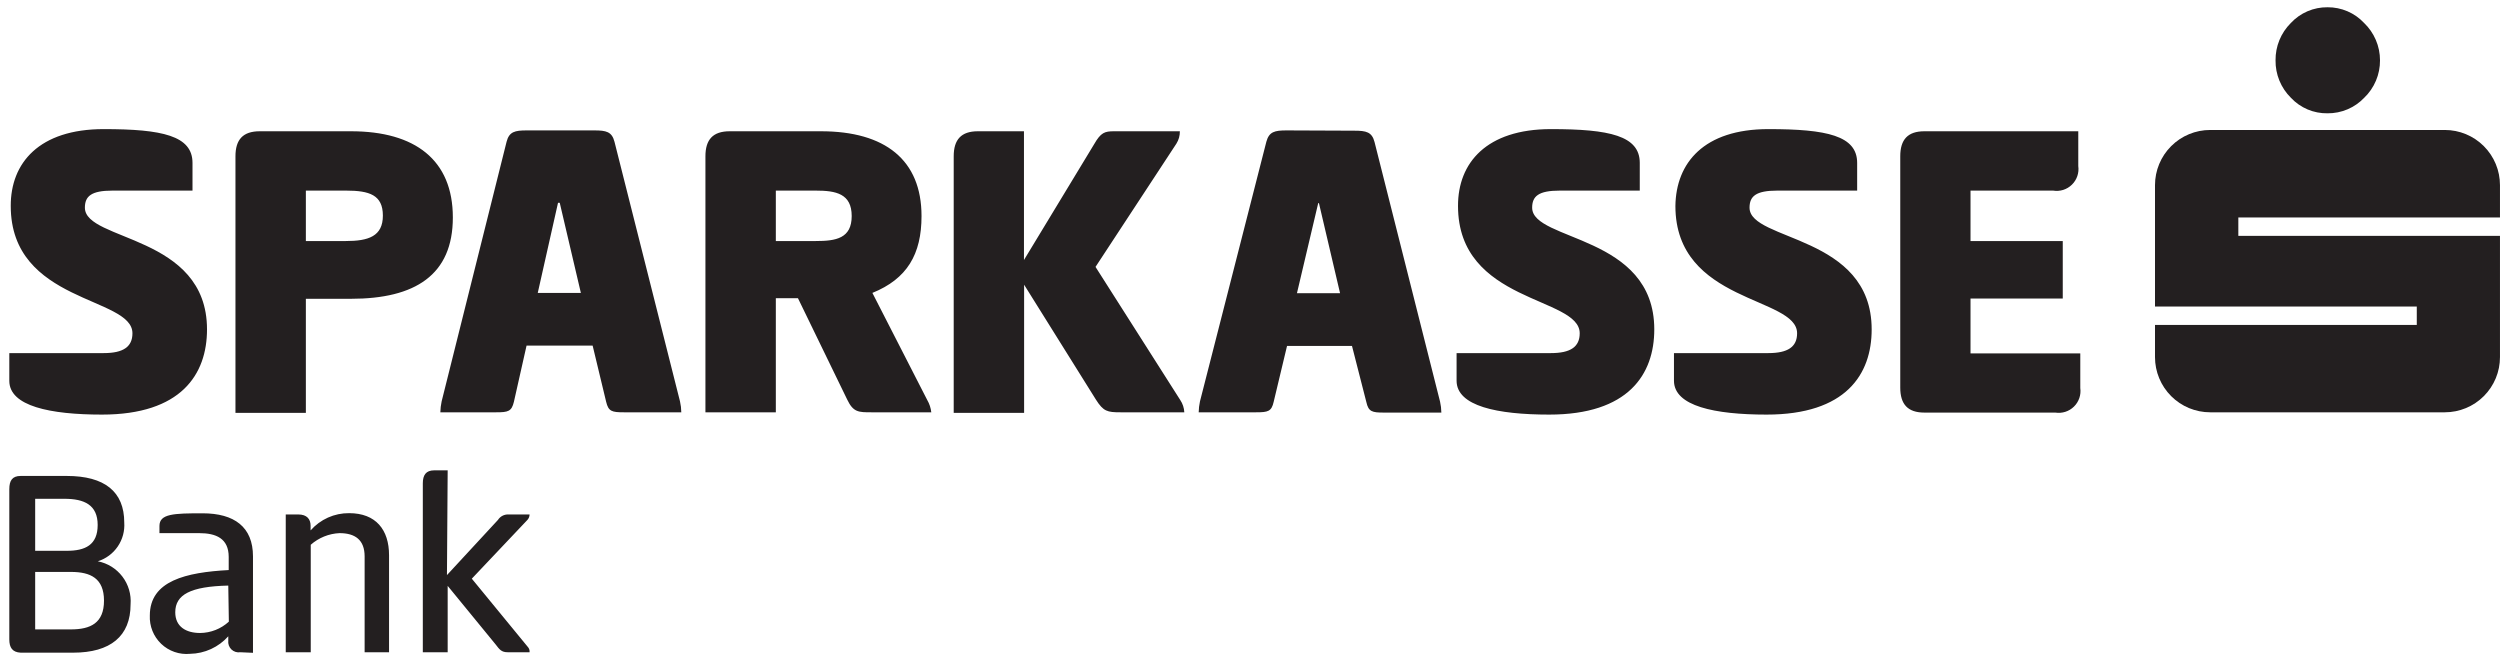 <svg width="174" height="46" viewBox="0 0 174 46" fill="none" xmlns="http://www.w3.org/2000/svg">
<path d="M161.998 0.506C162.474 0.502 162.945 0.597 163.383 0.785C163.82 0.972 164.213 1.249 164.538 1.596C164.889 1.932 165.168 2.336 165.359 2.783C165.55 3.229 165.648 3.71 165.648 4.196C165.652 4.683 165.557 5.166 165.367 5.615C165.178 6.063 164.9 6.469 164.548 6.806C164.219 7.151 163.824 7.424 163.385 7.61C162.946 7.796 162.475 7.89 161.998 7.886C161.521 7.894 161.048 7.803 160.609 7.617C160.169 7.431 159.774 7.154 159.448 6.806C159.103 6.466 158.83 6.059 158.646 5.611C158.462 5.162 158.371 4.681 158.378 4.196C158.373 3.716 158.464 3.239 158.646 2.794C158.828 2.349 159.098 1.945 159.438 1.606C159.764 1.254 160.161 0.974 160.602 0.784C161.043 0.595 161.518 0.5 161.998 0.506ZM173.998 15.136V12.886C173.998 12.382 173.899 11.883 173.706 11.417C173.513 10.951 173.23 10.527 172.874 10.171C172.517 9.814 172.094 9.531 171.628 9.338C171.162 9.145 170.663 9.046 170.158 9.046H153.828C152.81 9.046 151.833 9.451 151.113 10.171C150.393 10.891 149.988 11.868 149.988 12.886V21.336H168.208V22.616H149.988V24.856C149.988 25.875 150.393 26.851 151.113 27.571C151.833 28.292 152.81 28.696 153.828 28.696H170.158C170.663 28.696 171.162 28.597 171.628 28.404C172.094 28.211 172.517 27.928 172.874 27.571C173.23 27.215 173.513 26.791 173.706 26.326C173.899 25.86 173.998 25.36 173.998 24.856V16.416H155.788V15.136H173.998Z" fill="#231F20"/>
<path d="M7.218 8.986C11.288 8.986 13.398 9.446 13.398 11.336V13.266H7.828C6.338 13.266 5.908 13.666 5.908 14.456C5.908 16.806 14.408 16.316 14.408 22.926C14.408 26.066 12.598 28.856 7.098 28.856C3.488 28.856 0.648 28.266 0.648 26.506V24.576H7.218C8.568 24.576 9.218 24.146 9.218 23.196C9.218 20.626 0.748 21.116 0.748 14.336C0.738 11.336 2.728 8.986 7.218 8.986ZM16.388 10.876C16.388 9.716 16.908 9.136 18.078 9.136H24.428C28.898 9.136 31.518 11.136 31.518 15.136C31.518 19.136 28.898 20.796 24.428 20.796H21.288V28.736H16.388V10.876ZM21.288 13.266V16.776H24.068C25.648 16.776 26.648 16.446 26.648 15.006C26.648 13.566 25.708 13.266 24.088 13.266H21.288ZM41.368 9.076C42.188 9.076 42.588 9.166 42.768 9.866L47.328 27.936C47.385 28.186 47.415 28.441 47.418 28.696H43.418C42.588 28.696 42.348 28.636 42.188 27.966L41.248 24.056H36.648L35.768 27.966C35.608 28.636 35.368 28.696 34.538 28.696H30.648C30.654 28.441 30.684 28.186 30.738 27.936L35.258 9.866C35.438 9.166 35.838 9.076 36.658 9.076H41.368ZM37.428 20.386H40.428L38.958 14.116H38.838L37.428 20.386ZM49.098 10.876C49.098 9.716 49.618 9.136 50.788 9.136H57.138C61.608 9.136 64.138 11.136 64.138 15.036C64.138 17.696 63.138 19.406 60.718 20.386L64.538 27.846C64.689 28.107 64.785 28.397 64.818 28.696H60.648C59.758 28.696 59.388 28.696 58.968 27.816L55.538 20.756H53.998V28.696H49.098V10.876ZM53.998 13.266V16.776H56.778C58.178 16.776 59.278 16.596 59.278 15.036C59.278 13.476 58.178 13.266 56.778 13.266H53.998ZM71.268 18.096L76.158 10.026C76.618 9.226 76.888 9.136 77.528 9.136H82.118C82.125 9.442 82.037 9.742 81.868 9.996L76.248 18.576L82.148 27.846C82.313 28.1 82.407 28.394 82.418 28.696H77.988C77.068 28.696 76.798 28.636 76.278 27.816L71.278 19.816V28.736H66.378V10.876C66.378 9.716 66.898 9.136 68.058 9.136H71.268V18.096ZM94.268 9.096C95.088 9.096 95.488 9.186 95.668 9.886L100.228 27.956C100.285 28.206 100.315 28.461 100.318 28.716H96.318C95.498 28.716 95.248 28.656 95.098 27.986L94.098 24.076H89.578L88.648 27.966C88.498 28.636 88.258 28.696 87.428 28.696H83.428C83.434 28.441 83.464 28.186 83.518 27.936L88.138 9.866C88.328 9.166 88.718 9.076 89.548 9.076L94.268 9.096ZM90.268 20.406H93.268L91.798 14.136H91.748L90.268 20.406ZM107.948 8.986C112.018 8.986 114.128 9.446 114.128 11.336V13.266H108.558C107.068 13.266 106.638 13.666 106.638 14.456C106.638 16.806 115.128 16.316 115.128 22.926C115.128 26.066 113.328 28.856 107.828 28.856C104.218 28.856 101.378 28.266 101.378 26.496V24.576H107.948C109.298 24.576 109.948 24.146 109.948 23.196C109.948 20.626 101.478 21.116 101.478 14.336C101.468 11.336 103.458 8.986 107.948 8.986ZM123.078 8.986C127.148 8.986 129.258 9.446 129.258 11.336V13.266H123.698C122.198 13.266 121.768 13.666 121.768 14.456C121.768 16.806 130.268 16.316 130.268 22.926C130.268 26.066 128.458 28.856 122.958 28.856C119.348 28.856 116.508 28.266 116.508 26.496V24.576H123.078C124.428 24.576 125.078 24.146 125.078 23.196C125.078 20.626 116.608 21.116 116.608 14.336C116.648 11.336 118.588 8.986 123.078 8.986ZM132.258 10.876C132.258 9.716 132.778 9.136 133.938 9.136H144.648V11.556C144.681 11.792 144.658 12.032 144.581 12.258C144.504 12.483 144.376 12.687 144.205 12.853C144.035 13.02 143.828 13.144 143.601 13.216C143.374 13.287 143.133 13.305 142.898 13.266H137.148V16.776H143.568V20.776H137.148V24.596H144.788V27.006C144.821 27.241 144.798 27.48 144.722 27.705C144.645 27.929 144.517 28.133 144.348 28.299C144.179 28.465 143.974 28.589 143.748 28.662C143.522 28.734 143.283 28.753 143.048 28.716H133.938C132.778 28.716 132.258 28.136 132.258 26.976V10.876ZM7.218 8.986C11.288 8.986 13.398 9.446 13.398 11.336V13.266H7.828C6.338 13.266 5.908 13.666 5.908 14.456C5.908 16.806 14.408 16.316 14.408 22.926C14.408 26.066 12.598 28.856 7.098 28.856C3.488 28.856 0.648 28.266 0.648 26.506V24.576H7.218C8.568 24.576 9.218 24.146 9.218 23.196C9.218 20.626 0.748 21.116 0.748 14.336C0.738 11.336 2.728 8.986 7.218 8.986ZM16.388 10.876C16.388 9.716 16.908 9.136 18.078 9.136H24.428C28.898 9.136 31.518 11.136 31.518 15.136C31.518 19.136 28.898 20.796 24.428 20.796H21.288V28.736H16.388V10.876ZM21.288 13.266V16.776H24.068C25.648 16.776 26.648 16.446 26.648 15.006C26.648 13.566 25.708 13.266 24.088 13.266H21.288ZM41.368 9.076C42.188 9.076 42.588 9.166 42.768 9.866L47.328 27.936C47.385 28.186 47.415 28.441 47.418 28.696H43.418C42.588 28.696 42.348 28.636 42.188 27.966L41.248 24.056H36.648L35.768 27.966C35.608 28.636 35.368 28.696 34.538 28.696H30.648C30.654 28.441 30.684 28.186 30.738 27.936L35.258 9.866C35.438 9.166 35.838 9.076 36.658 9.076H41.368ZM37.428 20.386H40.428L38.968 14.116H38.838L37.428 20.386ZM49.108 10.876C49.108 9.716 49.618 9.136 50.788 9.136H57.138C61.608 9.136 64.138 11.136 64.138 15.036C64.138 17.696 63.138 19.406 60.718 20.386L64.538 27.846C64.689 28.107 64.785 28.397 64.818 28.696H60.648C59.758 28.696 59.398 28.696 58.968 27.816L55.538 20.756H53.998V28.696H49.108V10.876ZM53.998 13.266V16.776H56.778C58.178 16.776 59.278 16.596 59.278 15.036C59.278 13.476 58.178 13.266 56.778 13.266H53.998ZM71.268 18.096L76.158 10.026C76.618 9.226 76.888 9.136 77.528 9.136H82.118C82.124 9.44 82.04 9.739 81.878 9.996L76.248 18.576L82.148 27.846C82.317 28.099 82.413 28.393 82.428 28.696H77.988C77.078 28.696 76.798 28.636 76.278 27.816L71.278 19.816V28.736H66.378V10.876C66.378 9.716 66.898 9.136 68.058 9.136H71.268V18.096ZM94.268 9.096C95.088 9.096 95.488 9.186 95.668 9.886L100.228 27.956C100.285 28.206 100.315 28.461 100.318 28.716H96.318C95.498 28.716 95.258 28.656 95.098 27.986L94.098 24.076H89.578L88.648 27.966C88.498 28.636 88.258 28.696 87.428 28.696H83.428C83.434 28.441 83.464 28.186 83.518 27.936L88.138 9.866C88.328 9.166 88.718 9.076 89.548 9.076L94.268 9.096ZM90.268 20.406H93.268L91.798 14.136H91.748L90.268 20.406ZM107.948 8.986C112.018 8.986 114.128 9.446 114.128 11.336V13.266H108.558C107.068 13.266 106.638 13.666 106.638 14.456C106.638 16.806 115.138 16.316 115.138 22.926C115.138 26.066 113.328 28.856 107.828 28.856C104.218 28.856 101.378 28.266 101.378 26.496V24.576H107.948C109.298 24.576 109.948 24.146 109.948 23.196C109.948 20.626 101.478 21.116 101.478 14.336C101.468 11.336 103.458 8.986 107.948 8.986ZM123.088 8.986C127.148 8.986 129.258 9.446 129.258 11.336V13.266H123.698C122.198 13.266 121.768 13.666 121.768 14.456C121.768 16.806 130.268 16.316 130.268 22.926C130.268 26.066 128.468 28.856 122.958 28.856C119.358 28.856 116.508 28.266 116.508 26.496V24.576H123.088C124.428 24.576 125.088 24.146 125.088 23.196C125.088 20.626 116.628 21.116 116.628 14.336C116.648 11.336 118.588 8.986 123.088 8.986ZM132.258 10.876C132.258 9.716 132.778 9.136 133.938 9.136H144.648V11.556C144.681 11.791 144.658 12.03 144.582 12.255C144.505 12.479 144.377 12.682 144.208 12.849C144.039 13.015 143.834 13.139 143.608 13.212C143.382 13.284 143.143 13.303 142.908 13.266H137.148V16.776H143.568V20.776H137.148V24.596H144.788V27.006C144.821 27.241 144.798 27.48 144.722 27.705C144.645 27.929 144.517 28.133 144.348 28.299C144.179 28.465 143.974 28.589 143.748 28.662C143.522 28.734 143.283 28.753 143.048 28.716H133.938C132.778 28.716 132.258 28.136 132.258 26.976V10.876ZM0.648 34.046C0.648 33.446 0.858 33.126 1.438 33.126H4.648C7.278 33.126 8.648 34.216 8.648 36.366C8.689 36.958 8.53 37.545 8.196 38.035C7.863 38.525 7.374 38.888 6.808 39.066C7.491 39.199 8.1 39.578 8.52 40.132C8.941 40.685 9.143 41.374 9.088 42.066C9.088 44.276 7.688 45.426 5.088 45.426H1.438C0.858 45.396 0.648 45.066 0.648 44.506V34.046ZM4.648 38.336C5.928 38.336 6.798 37.936 6.798 36.536C6.798 35.136 5.858 34.716 4.488 34.716H2.448V38.336H4.648ZM4.938 43.806C6.298 43.806 7.238 43.366 7.238 41.806C7.238 40.246 6.298 39.806 4.938 39.806H2.448V43.806H4.938ZM16.728 45.396C16.617 45.414 16.502 45.406 16.394 45.372C16.286 45.338 16.188 45.28 16.106 45.201C16.025 45.122 15.963 45.026 15.925 44.919C15.887 44.813 15.875 44.699 15.888 44.586V44.286C15.553 44.662 15.143 44.964 14.686 45.174C14.228 45.384 13.732 45.497 13.228 45.506C12.863 45.541 12.495 45.497 12.148 45.377C11.801 45.257 11.484 45.064 11.219 44.811C10.953 44.557 10.745 44.25 10.609 43.909C10.473 43.569 10.411 43.203 10.428 42.836C10.428 40.416 12.958 39.836 15.918 39.676V38.766C15.918 37.466 15.028 37.106 13.858 37.106H11.098V36.606C11.098 35.756 12.098 35.726 14.098 35.726C16.308 35.726 17.608 36.676 17.608 38.726V45.436L16.728 45.396ZM15.888 40.756C13.258 40.816 12.198 41.386 12.198 42.616C12.198 43.616 12.948 44.056 13.928 44.056C14.67 44.049 15.382 43.768 15.928 43.266L15.888 40.756ZM19.888 45.396V35.806H20.758C21.368 35.806 21.618 36.136 21.618 36.596V36.916C21.952 36.535 22.365 36.231 22.827 36.023C23.29 35.816 23.792 35.712 24.298 35.716C26.158 35.716 27.078 36.866 27.078 38.646V45.396H25.378V38.726C25.378 37.586 24.728 37.106 23.628 37.106C22.889 37.14 22.183 37.426 21.628 37.916V45.396H19.888ZM31.108 40.026L34.658 36.186C34.736 36.064 34.844 35.965 34.972 35.898C35.1 35.831 35.244 35.8 35.388 35.806H36.858C36.857 35.947 36.804 36.083 36.708 36.186L32.838 40.276L36.728 45.016C36.777 45.066 36.814 45.126 36.836 45.192C36.858 45.257 36.866 45.327 36.858 45.396H35.338C34.898 45.396 34.768 45.206 34.498 44.856L31.158 40.776V45.396H29.428V33.636C29.428 33.066 29.648 32.736 30.218 32.736H31.158L31.108 40.026Z" fill="#231F20"/>
</svg>
